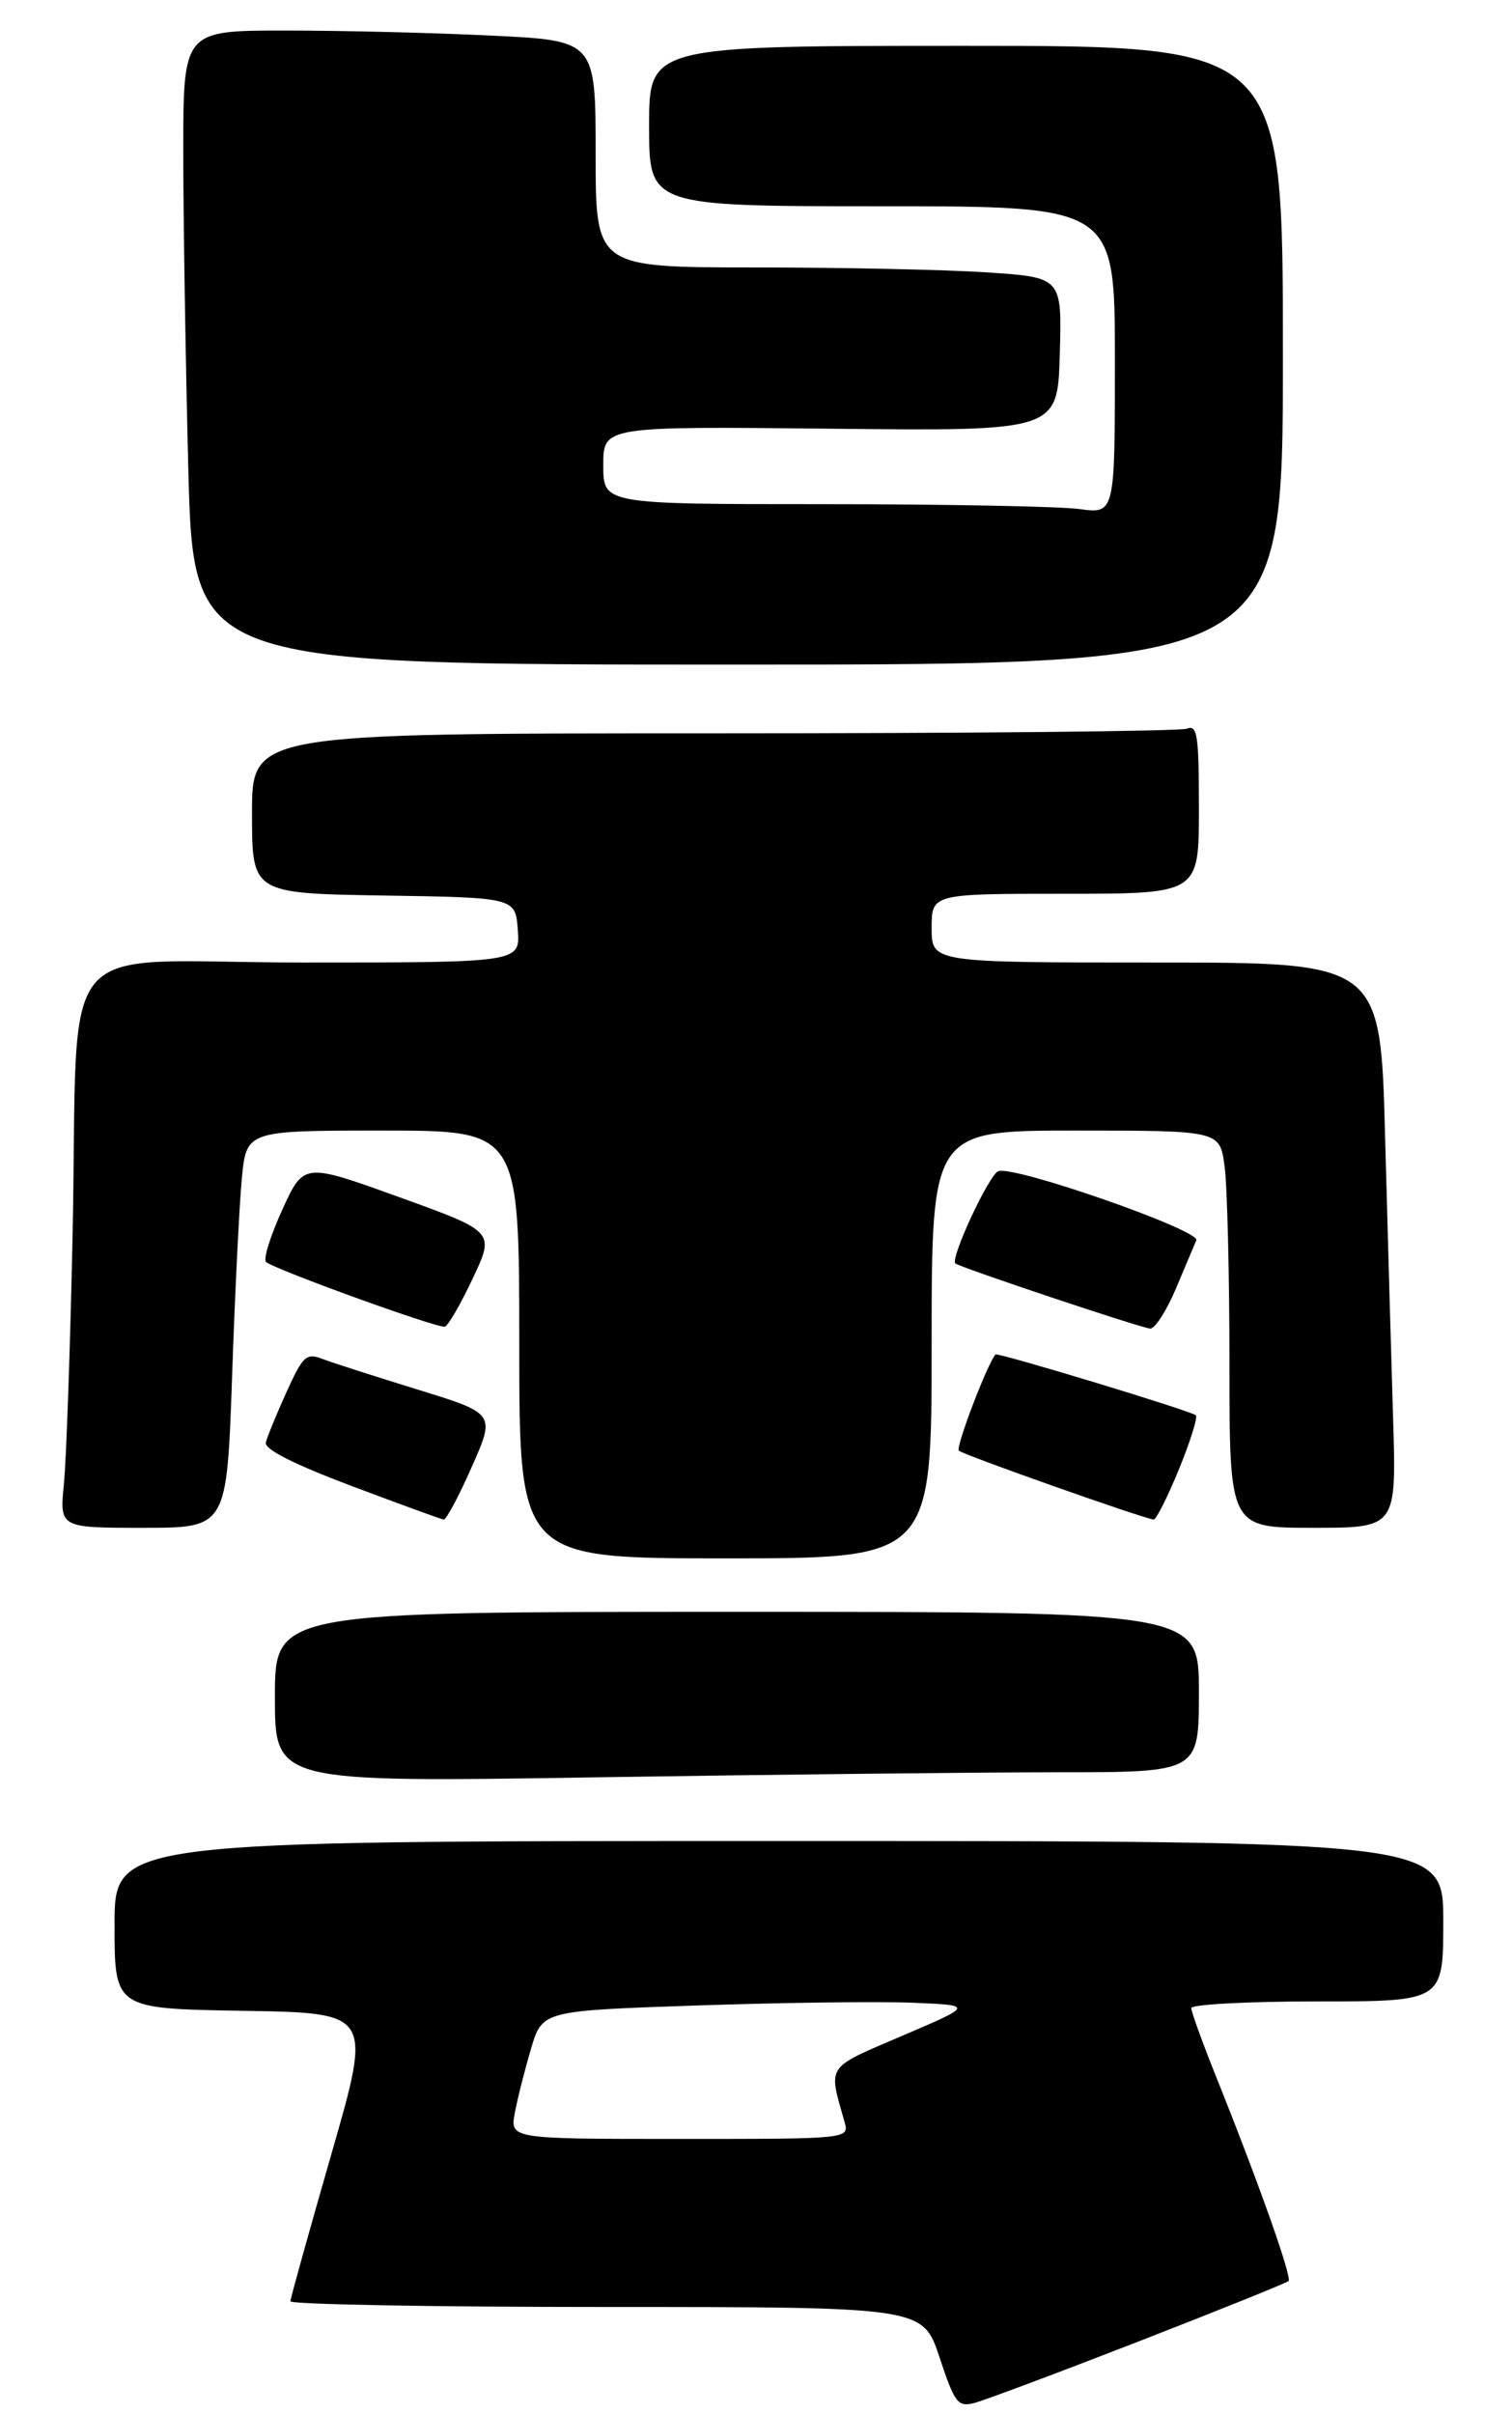 <?xml version="1.0" encoding="UTF-8" standalone="no"?>
<!DOCTYPE svg PUBLIC "-//W3C//DTD SVG 1.1//EN" "http://www.w3.org/Graphics/SVG/1.1/DTD/svg11.dtd" >
<svg xmlns="http://www.w3.org/2000/svg" xmlns:xlink="http://www.w3.org/1999/xlink" version="1.1" viewBox="0 0 198 316">
 <g >
 <path fill="currentColor"
d=" M 149.08 306.52 C 159.64 302.41 168.49 298.85 168.74 298.60 C 169.21 298.12 164.90 285.94 159.36 272.12 C 157.51 267.52 156.00 263.36 156.00 262.87 C 156.00 262.39 163.43 262.00 172.50 262.00 C 189.00 262.00 189.00 262.00 189.00 251.50 C 189.00 241.00 189.00 241.00 102.00 241.00 C 15.00 241.00 15.00 241.00 15.00 251.98 C 15.00 262.95 15.00 262.95 31.86 263.23 C 48.72 263.50 48.72 263.50 43.39 282.00 C 40.46 292.18 38.05 300.84 38.03 301.25 C 38.01 301.66 56.64 302.00 79.42 302.00 C 120.84 302.00 120.84 302.00 123.03 308.58 C 125.02 314.58 125.42 315.11 127.54 314.58 C 128.82 314.26 138.51 310.63 149.08 306.52 Z  M 138.66 232.00 C 157.00 232.00 157.00 232.00 157.00 221.50 C 157.00 211.00 157.00 211.00 96.50 211.00 C 36.00 211.00 36.00 211.00 36.00 222.16 C 36.00 233.33 36.00 233.33 78.16 232.66 C 101.35 232.30 128.58 232.00 138.66 232.00 Z  M 122.00 176.00 C 122.00 148.00 122.00 148.00 140.86 148.00 C 159.73 148.00 159.73 148.00 160.36 152.64 C 160.71 155.19 161.00 166.89 161.00 178.64 C 161.00 200.00 161.00 200.00 171.93 200.00 C 182.87 200.00 182.87 200.00 182.43 185.75 C 182.19 177.91 181.72 161.26 181.38 148.75 C 180.78 126.00 180.78 126.00 151.39 126.00 C 122.00 126.00 122.00 126.00 122.00 121.50 C 122.00 117.00 122.00 117.00 139.50 117.00 C 157.00 117.00 157.00 117.00 157.00 105.89 C 157.00 96.18 156.80 94.86 155.42 95.39 C 154.55 95.73 126.65 96.00 93.42 96.00 C 33.00 96.00 33.00 96.00 33.00 106.48 C 33.00 116.95 33.00 116.95 50.25 117.23 C 67.50 117.50 67.50 117.50 67.81 121.75 C 68.11 126.00 68.11 126.00 39.65 126.00 C 6.38 126.00 10.36 121.26 9.50 162.00 C 9.19 176.57 8.68 191.09 8.37 194.25 C 7.80 200.00 7.80 200.00 18.75 200.00 C 29.70 200.00 29.70 200.00 30.39 180.25 C 30.76 169.39 31.34 157.69 31.67 154.25 C 32.28 148.00 32.28 148.00 50.14 148.00 C 68.00 148.00 68.00 148.00 68.00 176.00 C 68.00 204.00 68.00 204.00 95.00 204.00 C 122.00 204.00 122.00 204.00 122.00 176.00 Z  M 61.78 192.02 C 64.87 185.04 64.87 185.04 54.68 181.90 C 49.08 180.17 43.46 178.37 42.19 177.88 C 40.10 177.09 39.67 177.49 37.51 182.25 C 36.20 185.14 34.99 188.10 34.81 188.83 C 34.61 189.72 38.40 191.64 46.00 194.51 C 52.33 196.89 57.77 198.88 58.10 198.92 C 58.43 198.97 60.09 195.86 61.78 192.02 Z  M 154.37 192.38 C 155.86 188.73 156.87 185.53 156.60 185.27 C 156.05 184.72 130.65 177.01 130.37 177.31 C 129.35 178.38 125.12 189.45 125.56 189.90 C 126.06 190.42 149.51 198.71 151.07 198.92 C 151.39 198.96 152.87 196.02 154.37 192.38 Z  M 61.90 167.37 C 64.80 161.23 64.80 161.23 52.29 156.72 C 39.78 152.20 39.78 152.20 36.97 158.35 C 35.43 161.73 34.46 164.81 34.83 165.19 C 35.70 166.08 57.27 173.90 58.25 173.67 C 58.67 173.58 60.31 170.74 61.90 167.37 Z  M 153.96 168.75 C 155.18 165.86 156.39 162.98 156.66 162.36 C 157.20 161.05 132.68 152.50 130.72 153.32 C 129.48 153.83 124.40 164.78 125.11 165.39 C 125.73 165.92 149.38 173.83 150.62 173.92 C 151.23 173.96 152.73 171.64 153.96 168.75 Z  M 168.00 46.50 C 168.00 6.00 168.00 6.00 126.50 6.00 C 85.00 6.00 85.00 6.00 85.00 16.50 C 85.00 27.00 85.00 27.00 115.50 27.00 C 146.00 27.00 146.00 27.00 146.00 47.14 C 146.00 67.27 146.00 67.27 141.36 66.64 C 138.81 66.29 123.73 66.00 107.86 66.00 C 79.00 66.00 79.00 66.00 79.00 60.91 C 79.00 55.81 79.00 55.81 108.75 56.12 C 138.50 56.44 138.50 56.44 138.78 46.37 C 139.07 36.31 139.07 36.31 129.28 35.66 C 123.90 35.30 110.16 35.01 98.75 35.01 C 78.00 35.00 78.00 35.00 78.00 20.16 C 78.00 5.31 78.00 5.31 64.34 4.66 C 56.83 4.29 44.68 4.00 37.34 4.00 C 24.00 4.00 24.00 4.00 24.00 19.84 C 24.00 28.55 24.30 47.22 24.66 61.34 C 25.32 87.00 25.32 87.00 96.66 87.00 C 168.00 87.00 168.00 87.00 168.00 46.50 Z  M 67.42 276.58 C 67.77 274.70 68.73 270.92 69.54 268.19 C 71.01 263.22 71.01 263.22 91.26 262.53 C 102.39 262.15 115.10 261.99 119.50 262.17 C 127.50 262.50 127.50 262.50 118.17 266.49 C 108.05 270.82 108.45 270.22 110.59 277.75 C 111.23 280.00 111.23 280.00 89.01 280.00 C 66.78 280.00 66.78 280.00 67.42 276.58 Z "/>
</g>
</svg>